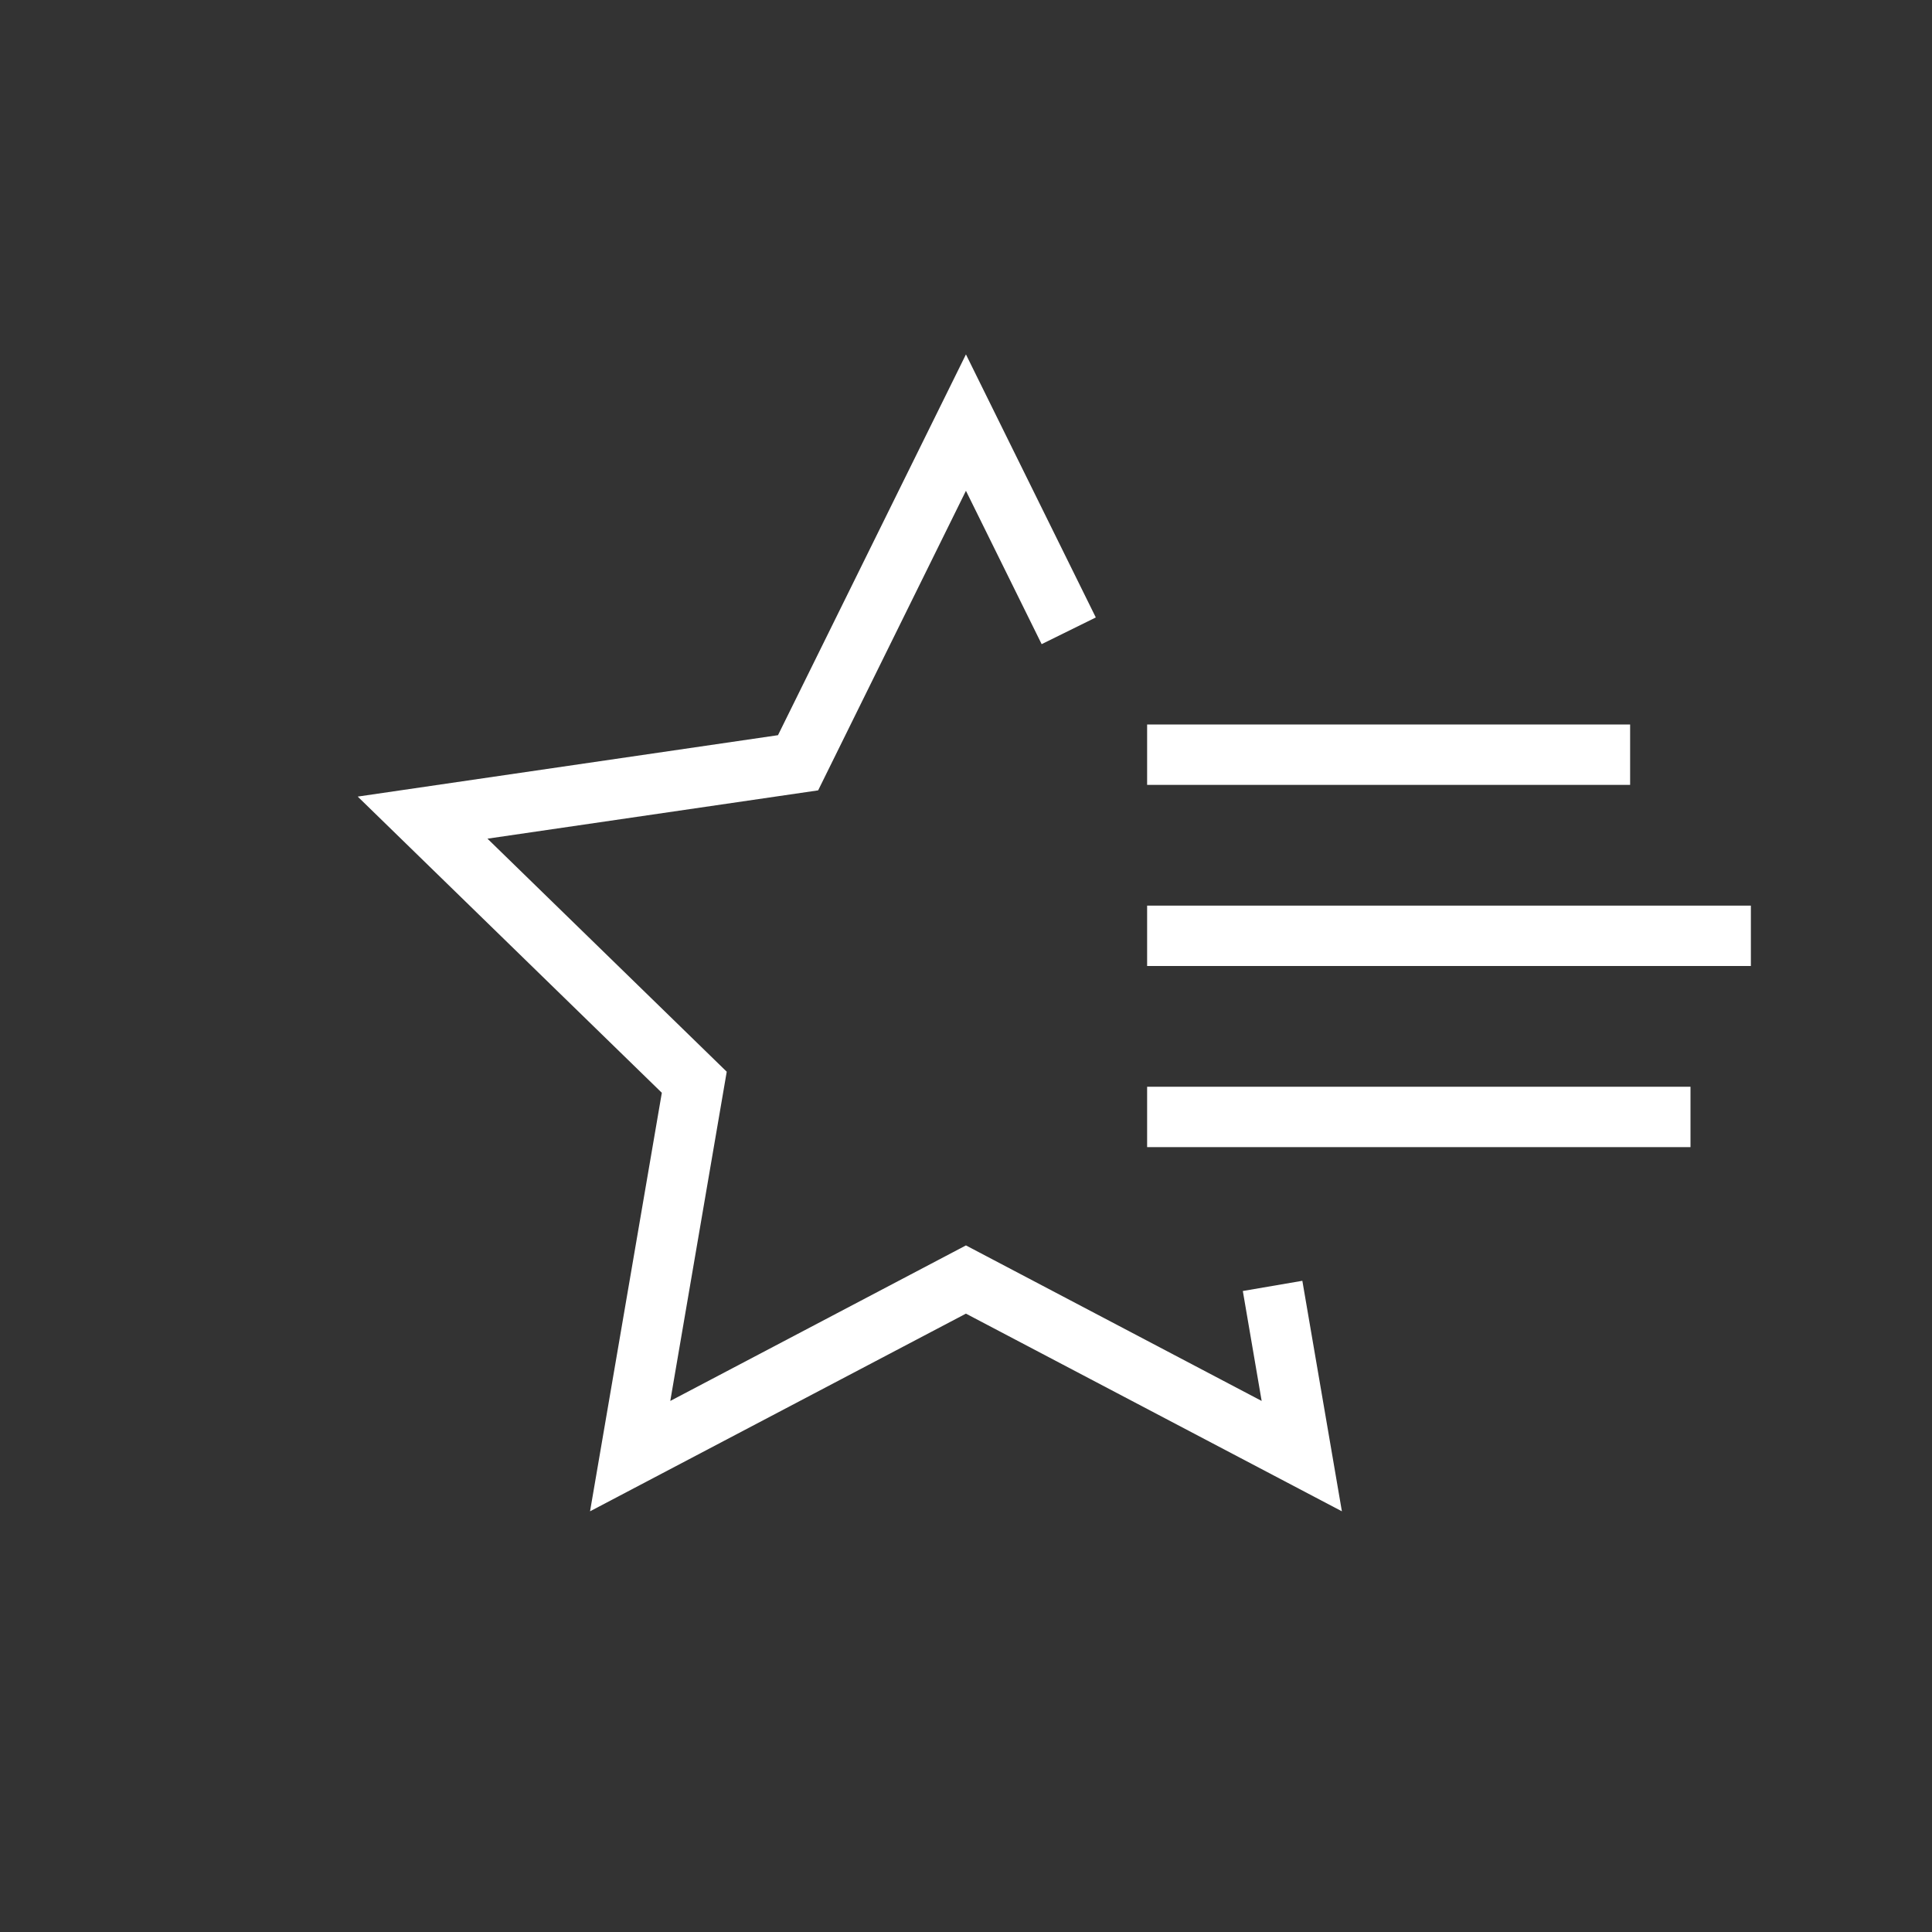 <svg width="32" height="32" viewBox="0 0 32 32" fill="none" xmlns="http://www.w3.org/2000/svg">
<rect x="0" y="0" width="32" height="32" fill="#333333" stroke="none"/>
<path fill-rule="evenodd" clip-rule="evenodd" d="M15.999 5.87L18.15 10.227L17.253 10.669L15.999 8.129L13.551 13.091L8.074 13.891L12.037 17.751L11.102 23.204L15.999 20.628L20.897 23.204L20.585 21.383L21.571 21.214L22.226 25.032L15.999 21.758L9.773 25.032L10.962 18.1L5.925 13.194L12.886 12.177L15.999 5.87Z" fill="white"/>
<path d="M19 12H27V13H19V12Z" fill="white"/>
<path d="M19 15H29V16H19V15Z" fill="white"/>
<path d="M19 18H28V19H19V18Z" fill="white"/>
</svg>
